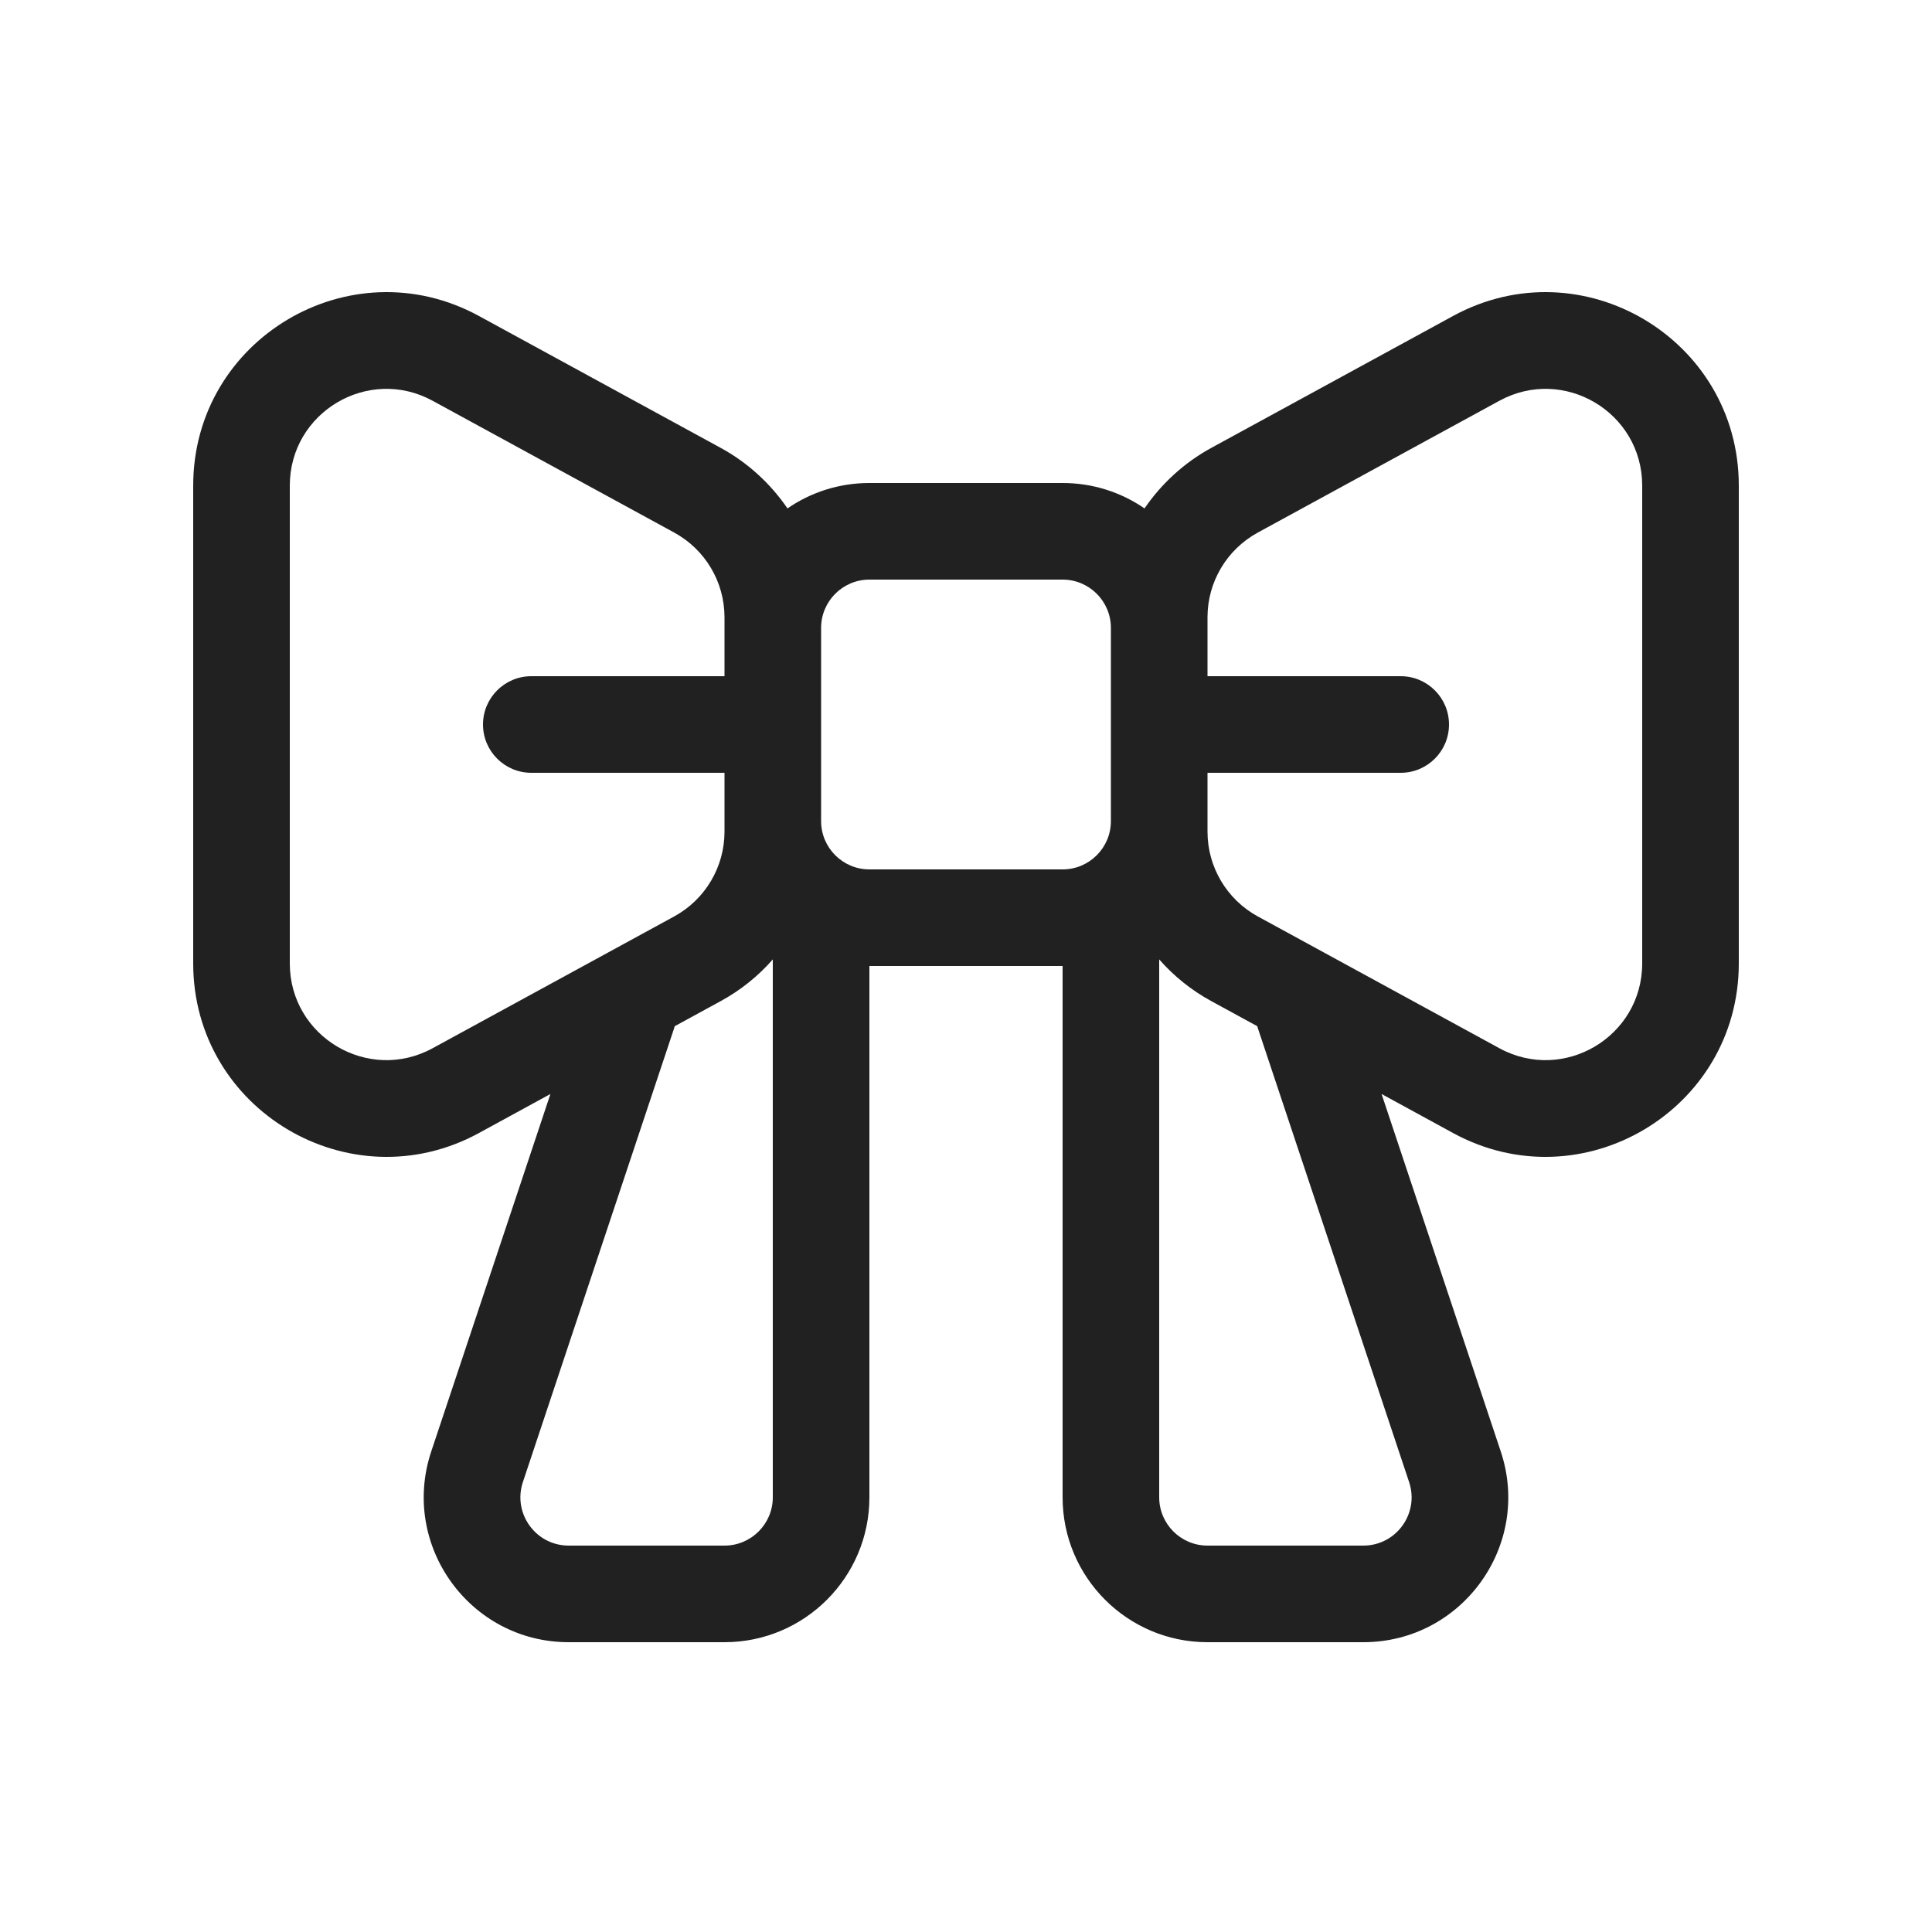<svg viewBox="0 0 20 20" fill="none" xmlns="http://www.w3.org/2000/svg">
<path d="M11 10H9V15.5C9 16.328 8.328 17 7.5 17H5.887C4.864 17 4.141 15.997 4.464 15.026L5.698 11.325L4.958 11.729C3.625 12.456 2 11.491 2 9.973V5.027C2 3.509 3.625 2.544 4.958 3.271L7.458 4.635C7.741 4.789 7.976 5.006 8.152 5.263C8.393 5.097 8.685 5 9 5H11C11.315 5 11.607 5.097 11.848 5.263C12.024 5.006 12.259 4.789 12.542 4.635L15.042 3.271C16.375 2.544 18 3.509 18 5.027V9.973C18 11.491 16.375 12.456 15.042 11.729L14.302 11.325L15.536 15.026C15.859 15.997 15.136 17 14.113 17H12.5C11.672 17 11 16.328 11 15.5V10ZM17 5.027C17 4.268 16.188 3.785 15.521 4.149L13.021 5.513C12.7 5.688 12.5 6.024 12.5 6.39V7H14.5C14.776 7 15 7.224 15 7.5C15 7.776 14.776 8 14.5 8H12.5V8.61C12.5 8.975 12.7 9.312 13.021 9.487L15.521 10.851C16.188 11.215 17 10.732 17 9.973V5.027ZM12 9.932V15.5C12 15.776 12.224 16 12.5 16H14.113C14.454 16 14.695 15.666 14.587 15.342L13.026 10.658C13.022 10.647 13.018 10.635 13.015 10.623L12.542 10.365C12.334 10.252 12.152 10.105 12 9.932ZM6.974 10.658L5.413 15.342C5.305 15.666 5.546 16 5.887 16H7.5C7.776 16 8 15.776 8 15.5V9.932C7.848 10.105 7.666 10.252 7.458 10.365L6.985 10.623C6.982 10.635 6.978 10.647 6.974 10.658ZM11.5 6.5C11.5 6.224 11.276 6 11 6H9C8.724 6 8.5 6.224 8.5 6.5V8.5C8.5 8.776 8.724 9 9 9H11C11.276 9 11.5 8.776 11.5 8.5V6.5ZM7.5 8H5.5C5.224 8 5 7.776 5 7.5C5 7.224 5.224 7 5.5 7H7.5V6.39C7.5 6.024 7.3 5.688 6.979 5.513L4.479 4.149C3.812 3.785 3 4.268 3 5.027V9.973C3 10.732 3.812 11.215 4.479 10.851L6.979 9.487C7.3 9.312 7.5 8.975 7.5 8.61V8Z" fill="#212121"/>
</svg>
